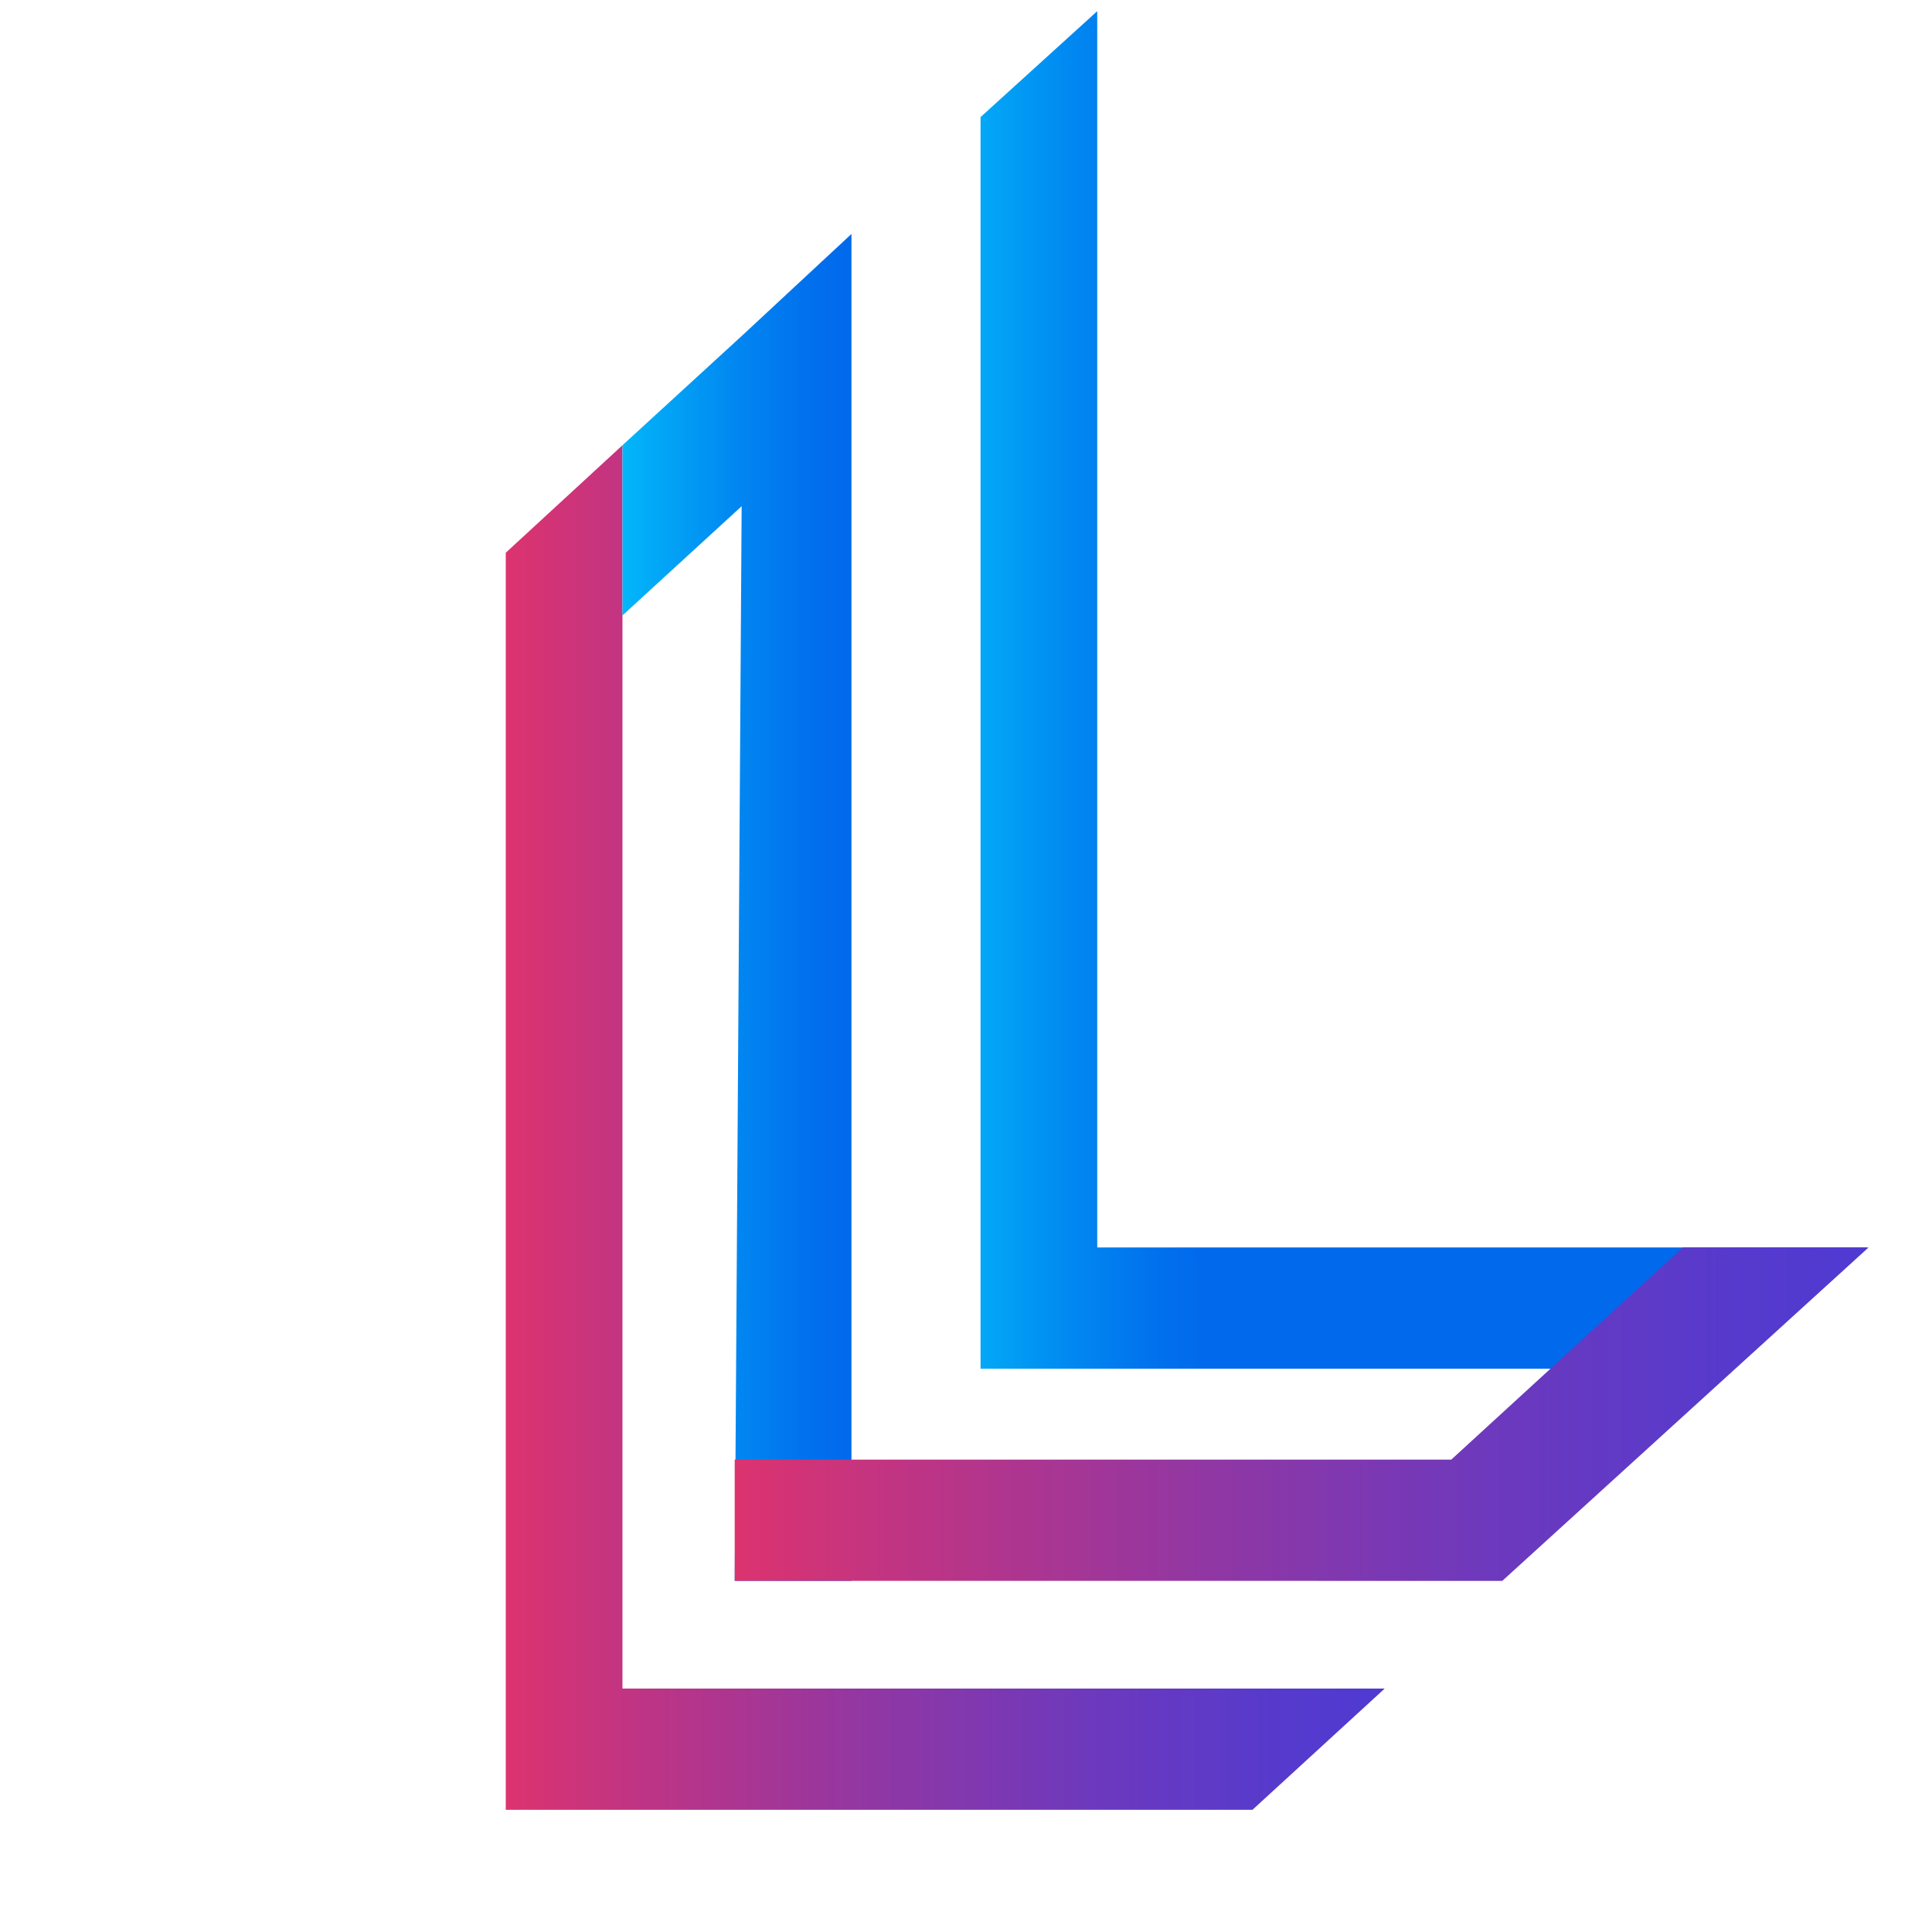 <?xml version="1.0" encoding="utf-8"?>
<svg version="1.1" xmlns="http://www.w3.org/2000/svg" xmlns:xlink="http://www.w3.org/1999/xlink" x="0px" y="0px" viewBox="62 86 348 348" xml:space="preserve">
<style type="text/css">
	.st0{fill:url(#SVGID_1_);}
	.st1{fill:url(#SVGID_2_);}
	.st2{fill:url(#SVGID_3_);}
	.st3{fill:url(#SVGID_4_);}
</style>
<linearGradient id="SVGID_1_" gradientUnits="userSpaceOnUse" x1="153.099" y1="289.092" x2="311.421" y2="289.092">
	<stop  offset="0" style="stop-color:#DC336F"/>
	<stop  offset="0.139" style="stop-color:#C13482"/>
	<stop  offset="0.42" style="stop-color:#9037A4"/>
	<stop  offset="0.668" style="stop-color:#6D39BD"/>
	<stop  offset="0.87" style="stop-color:#573ACC"/>
	<stop  offset="1" style="stop-color:#4F3AD2"/>
</linearGradient>
<polygon class="st0" points="174.12,390.15 174.12,166.2 153.1,185.56 153.1,390.15 153.1,411.99 174.12,411.99 287.6,411.99 311.42,390.15"/>
<linearGradient id="SVGID_2_" gradientUnits="userSpaceOnUse" x1="224.127" y1="210.274" x2="280.553" y2="210.274">
	<stop  offset="0.139" style="stop-color:#02B7F9"/>
	<stop  offset="0.241" style="stop-color:#02AAF7"/>
	<stop  offset="0.555" style="stop-color:#0187F1"/>
	<stop  offset="0.813" style="stop-color:#0171ED"/>
	<stop  offset="0.979" style="stop-color:#0169EC"/>
</linearGradient>
<polygon class="st1" points="259.64,310.7 259.64,88.01 238.62,107.09 238.62,310.7 238.62,332.54 259.64,332.54 374.41,332.54 398.24,310.7 "/>
<linearGradient id="SVGID_3_" gradientUnits="userSpaceOnUse" x1="174.125" y1="249.444" x2="215.367" y2="249.444">
	<stop  offset="0" style="stop-color:#02B7F9"/>
	<stop  offset="0.121" style="stop-color:#02AAF7"/>
	<stop  offset="0.496" style="stop-color:#0187F1"/>
	<stop  offset="0.802" style="stop-color:#0171ED"/>
	<stop  offset="1" style="stop-color:#0169EC"/>
</linearGradient>
<polygon class="st2" points="195.79,146.34 195.79,146.34 174.12,166.2 174.12,196.86 195.59,177.18 194.34,370.75 215.37,370.75 215.37,159.06 215.37,128.4 215.37,128.14 "/>
<linearGradient id="SVGID_4_" gradientUnits="userSpaceOnUse" x1="194.341" y1="340.729" x2="398.566" y2="340.729">
	<stop  offset="0" style="stop-color:#DC336F"/>
	<stop  offset="0.139" style="stop-color:#C13482"/>
	<stop  offset="0.42" style="stop-color:#9037A4"/>
	<stop  offset="0.668" style="stop-color:#6D39BD"/>
	<stop  offset="0.87" style="stop-color:#573ACC"/>
	<stop  offset="1" style="stop-color:#4F3AD2"/>
</linearGradient>
<polygon class="st3" points="365.11,310.7 323.41,348.91 194.34,348.91 194.34,370.75 299.59,370.75 299.13,370.76 332.59,370.76 398.57,310.7 "/>
</svg>
